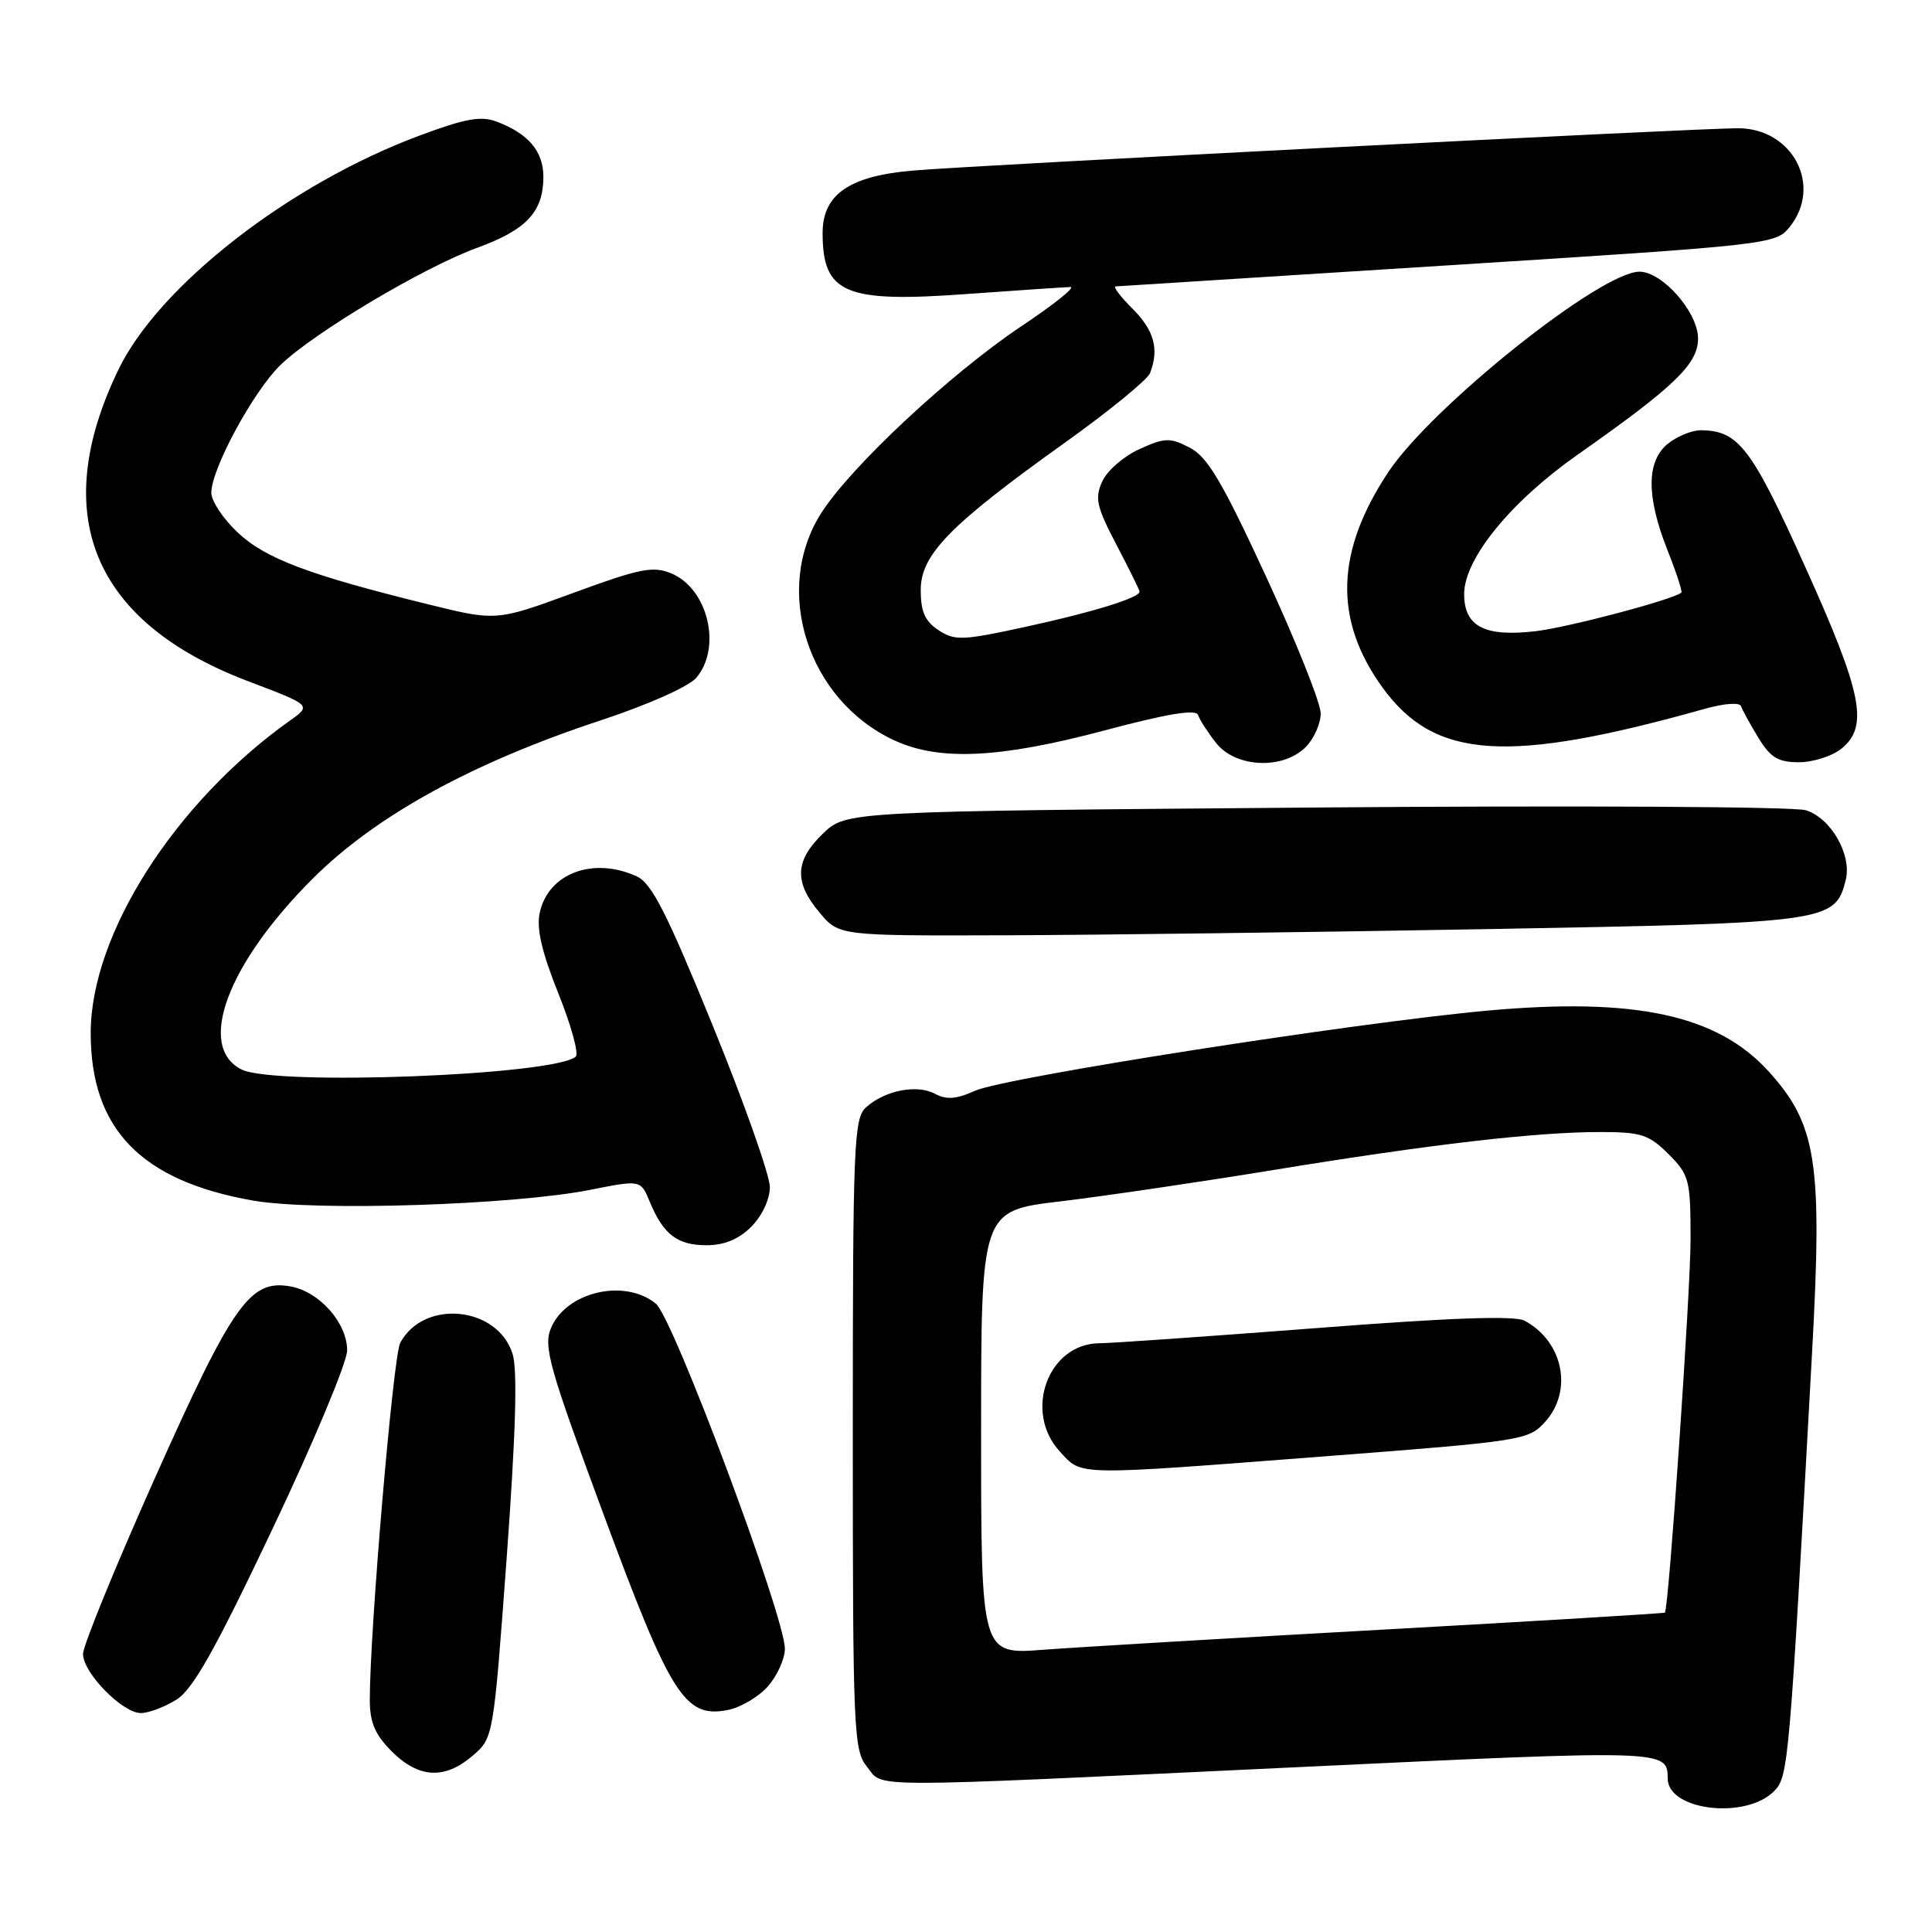 <?xml version="1.0" encoding="UTF-8" standalone="no"?>
<!DOCTYPE svg PUBLIC "-//W3C//DTD SVG 1.1//EN" "http://www.w3.org/Graphics/SVG/1.1/DTD/svg11.dtd" >
<svg xmlns="http://www.w3.org/2000/svg" xmlns:xlink="http://www.w3.org/1999/xlink" version="1.1" viewBox="0 0 256 256">
 <g >
 <path fill="currentColor"
d=" M 235.08 237.33 C 236.98 235.39 237.09 234.13 240.12 179.00 C 241.49 154.00 240.72 149.01 234.38 142.00 C 227.59 134.48 216.68 132.12 197.02 133.92 C 179.38 135.53 133.14 142.77 129.20 144.53 C 126.70 145.66 125.40 145.75 123.86 144.92 C 121.47 143.65 117.24 144.49 114.75 146.73 C 113.14 148.19 113.00 151.56 113.00 190.04 C 113.00 229.31 113.11 231.91 114.87 234.09 C 117.18 236.94 113.27 236.93 171.91 234.16 C 221.03 231.83 220.94 231.83 220.98 235.69 C 221.04 239.93 231.36 241.12 235.08 237.33 Z  M 62.63 232.64 C 65.38 230.28 65.38 230.27 67.14 206.39 C 68.34 189.94 68.59 181.53 67.92 179.40 C 65.93 173.06 56.15 172.11 53.03 177.94 C 52.10 179.68 49.00 216.03 49.00 225.21 C 49.00 228.24 49.68 229.83 51.92 232.08 C 55.48 235.64 58.94 235.82 62.63 232.64 Z  M 23.34 225.24 C 25.54 223.90 28.44 218.75 36.09 202.63 C 41.54 191.15 46.00 180.49 46.00 178.93 C 46.00 175.30 42.33 171.15 38.50 170.46 C 33.14 169.49 30.87 172.69 20.53 195.84 C 15.29 207.57 11.00 218.07 11.00 219.16 C 11.00 221.66 16.23 227.00 18.67 226.99 C 19.68 226.99 21.78 226.20 23.34 225.24 Z  M 101.75 223.45 C 102.99 222.04 104.00 219.80 104.00 218.48 C 104.00 214.20 89.22 174.65 86.91 172.75 C 82.77 169.35 75.00 171.17 73.00 176.00 C 71.99 178.44 72.78 181.24 79.96 200.62 C 88.88 224.73 90.75 227.68 96.41 226.59 C 98.11 226.27 100.51 224.85 101.75 223.45 Z  M 99.55 162.55 C 100.97 161.12 102.01 158.92 102.01 157.30 C 102.02 155.76 98.61 146.12 94.43 135.87 C 88.34 120.93 86.35 117.03 84.37 116.12 C 78.60 113.49 72.66 115.71 71.52 120.93 C 71.06 123.00 71.77 126.10 73.97 131.59 C 75.68 135.85 76.72 139.63 76.29 140.01 C 73.42 142.49 36.37 143.91 32.00 141.71 C 26.02 138.70 30.12 127.72 41.42 116.44 C 49.81 108.07 62.55 101.07 79.66 95.43 C 85.82 93.40 91.26 90.98 92.25 89.82 C 95.68 85.82 93.82 78.00 88.95 75.98 C 86.52 74.97 84.79 75.32 75.95 78.57 C 65.76 82.31 65.76 82.31 56.63 80.05 C 40.82 76.15 35.14 74.00 31.48 70.54 C 29.56 68.74 28.00 66.38 28.00 65.29 C 28.00 62.13 33.63 51.74 37.21 48.32 C 41.72 44.00 56.14 35.42 63.24 32.83 C 69.77 30.45 72.00 28.06 72.00 23.43 C 72.00 20.06 70.03 17.72 65.85 16.13 C 63.72 15.32 61.69 15.69 55.50 18.00 C 38.33 24.41 21.06 37.85 15.68 49.00 C 6.39 68.25 12.30 82.44 32.84 90.25 C 41.28 93.45 41.28 93.45 38.43 95.47 C 23.19 106.32 12.07 123.71 12.02 136.79 C 11.98 149.57 18.66 156.49 33.58 159.09 C 41.82 160.52 68.04 159.68 78.20 157.66 C 84.90 156.33 84.90 156.33 86.10 159.25 C 87.90 163.58 89.75 165.00 93.62 165.00 C 95.97 165.00 97.88 164.21 99.55 162.55 Z  M 197.15 123.11 C 242.38 122.30 243.16 122.20 244.57 116.60 C 245.40 113.26 242.61 108.39 239.28 107.36 C 237.75 106.88 208.52 106.72 174.31 107.00 C 112.13 107.50 112.13 107.50 109.06 110.44 C 105.32 114.03 105.19 116.88 108.59 120.92 C 111.18 124.00 111.18 124.00 133.34 123.93 C 145.53 123.89 174.24 123.52 197.15 123.11 Z  M 173.00 99.00 C 174.10 97.90 175.00 95.89 175.00 94.53 C 175.00 93.17 171.75 85.03 167.78 76.44 C 161.95 63.82 160.01 60.54 157.65 59.32 C 155.03 57.96 154.37 57.98 150.98 59.51 C 148.92 60.44 146.70 62.36 146.06 63.78 C 145.04 66.01 145.29 67.13 147.94 72.19 C 149.62 75.40 151.00 78.19 151.00 78.39 C 151.00 79.20 144.99 81.07 136.12 83.01 C 127.56 84.88 126.54 84.93 124.37 83.51 C 122.57 82.33 122.00 81.05 122.00 78.19 C 122.00 73.49 125.84 69.56 141.14 58.63 C 146.99 54.45 152.05 50.31 152.39 49.43 C 153.61 46.25 152.94 43.79 150.08 40.92 C 148.47 39.32 147.46 37.98 147.83 37.95 C 148.20 37.92 168.02 36.67 191.87 35.16 C 234.46 32.47 235.28 32.38 237.12 30.10 C 241.54 24.64 237.56 17.01 230.30 16.99 C 224.96 16.99 130.08 21.84 121.11 22.59 C 112.57 23.29 109.00 25.74 109.00 30.87 C 109.00 38.89 111.94 40.14 128.07 38.96 C 134.91 38.47 141.10 38.05 141.83 38.03 C 142.57 38.01 139.64 40.36 135.33 43.23 C 125.95 49.51 112.78 61.79 108.84 67.95 C 102.32 78.15 107.00 92.78 118.50 98.10 C 124.46 100.86 132.41 100.49 146.31 96.80 C 154.70 94.56 158.48 93.94 158.75 94.74 C 158.96 95.38 160.04 97.05 161.14 98.45 C 163.72 101.73 169.98 102.02 173.00 99.00 Z  M 243.99 99.21 C 247.65 96.24 246.79 91.91 239.15 75.00 C 232.06 59.27 230.35 57.05 225.36 57.01 C 224.18 57.01 222.23 57.81 221.01 58.79 C 218.15 61.10 218.13 65.77 220.94 72.88 C 222.12 75.84 222.94 78.38 222.79 78.52 C 221.81 79.42 207.88 83.11 203.53 83.63 C 196.72 84.43 194.00 83.02 194.01 78.71 C 194.01 74.04 200.16 66.49 209.04 60.25 C 221.92 51.20 225.00 48.23 225.00 44.85 C 225.00 41.38 220.28 36.00 217.23 36.00 C 212.11 36.00 189.74 53.86 183.96 62.55 C 176.95 73.11 176.71 82.15 183.19 91.10 C 190.10 100.64 199.73 101.27 225.94 93.91 C 228.51 93.19 230.52 93.05 230.70 93.58 C 230.87 94.09 231.90 95.96 232.99 97.75 C 234.60 100.39 235.61 101.00 238.37 101.00 C 240.25 101.00 242.77 100.19 243.99 99.21 Z  M 130.00 189.84 C 130.00 160.43 130.00 160.43 140.49 159.19 C 146.26 158.50 158.97 156.63 168.74 155.03 C 189.59 151.62 203.54 150.00 212.04 150.00 C 217.46 150.00 218.48 150.33 221.08 152.92 C 223.84 155.68 224.00 156.31 224.01 164.17 C 224.02 170.90 221.13 213.01 220.61 213.68 C 220.53 213.78 203.83 214.79 183.48 215.92 C 163.14 217.05 142.79 218.26 138.25 218.60 C 130.00 219.24 130.00 219.24 130.00 189.84 Z  M 175.82 192.95 C 201.82 190.95 202.56 190.83 204.75 188.39 C 208.46 184.26 207.13 177.74 202.01 175.00 C 200.70 174.30 192.20 174.60 174.31 175.99 C 160.11 177.08 147.24 177.98 145.70 177.99 C 138.87 178.01 135.56 187.07 140.45 192.35 C 143.43 195.57 142.03 195.55 175.82 192.95 Z "/>
</g>
</svg>